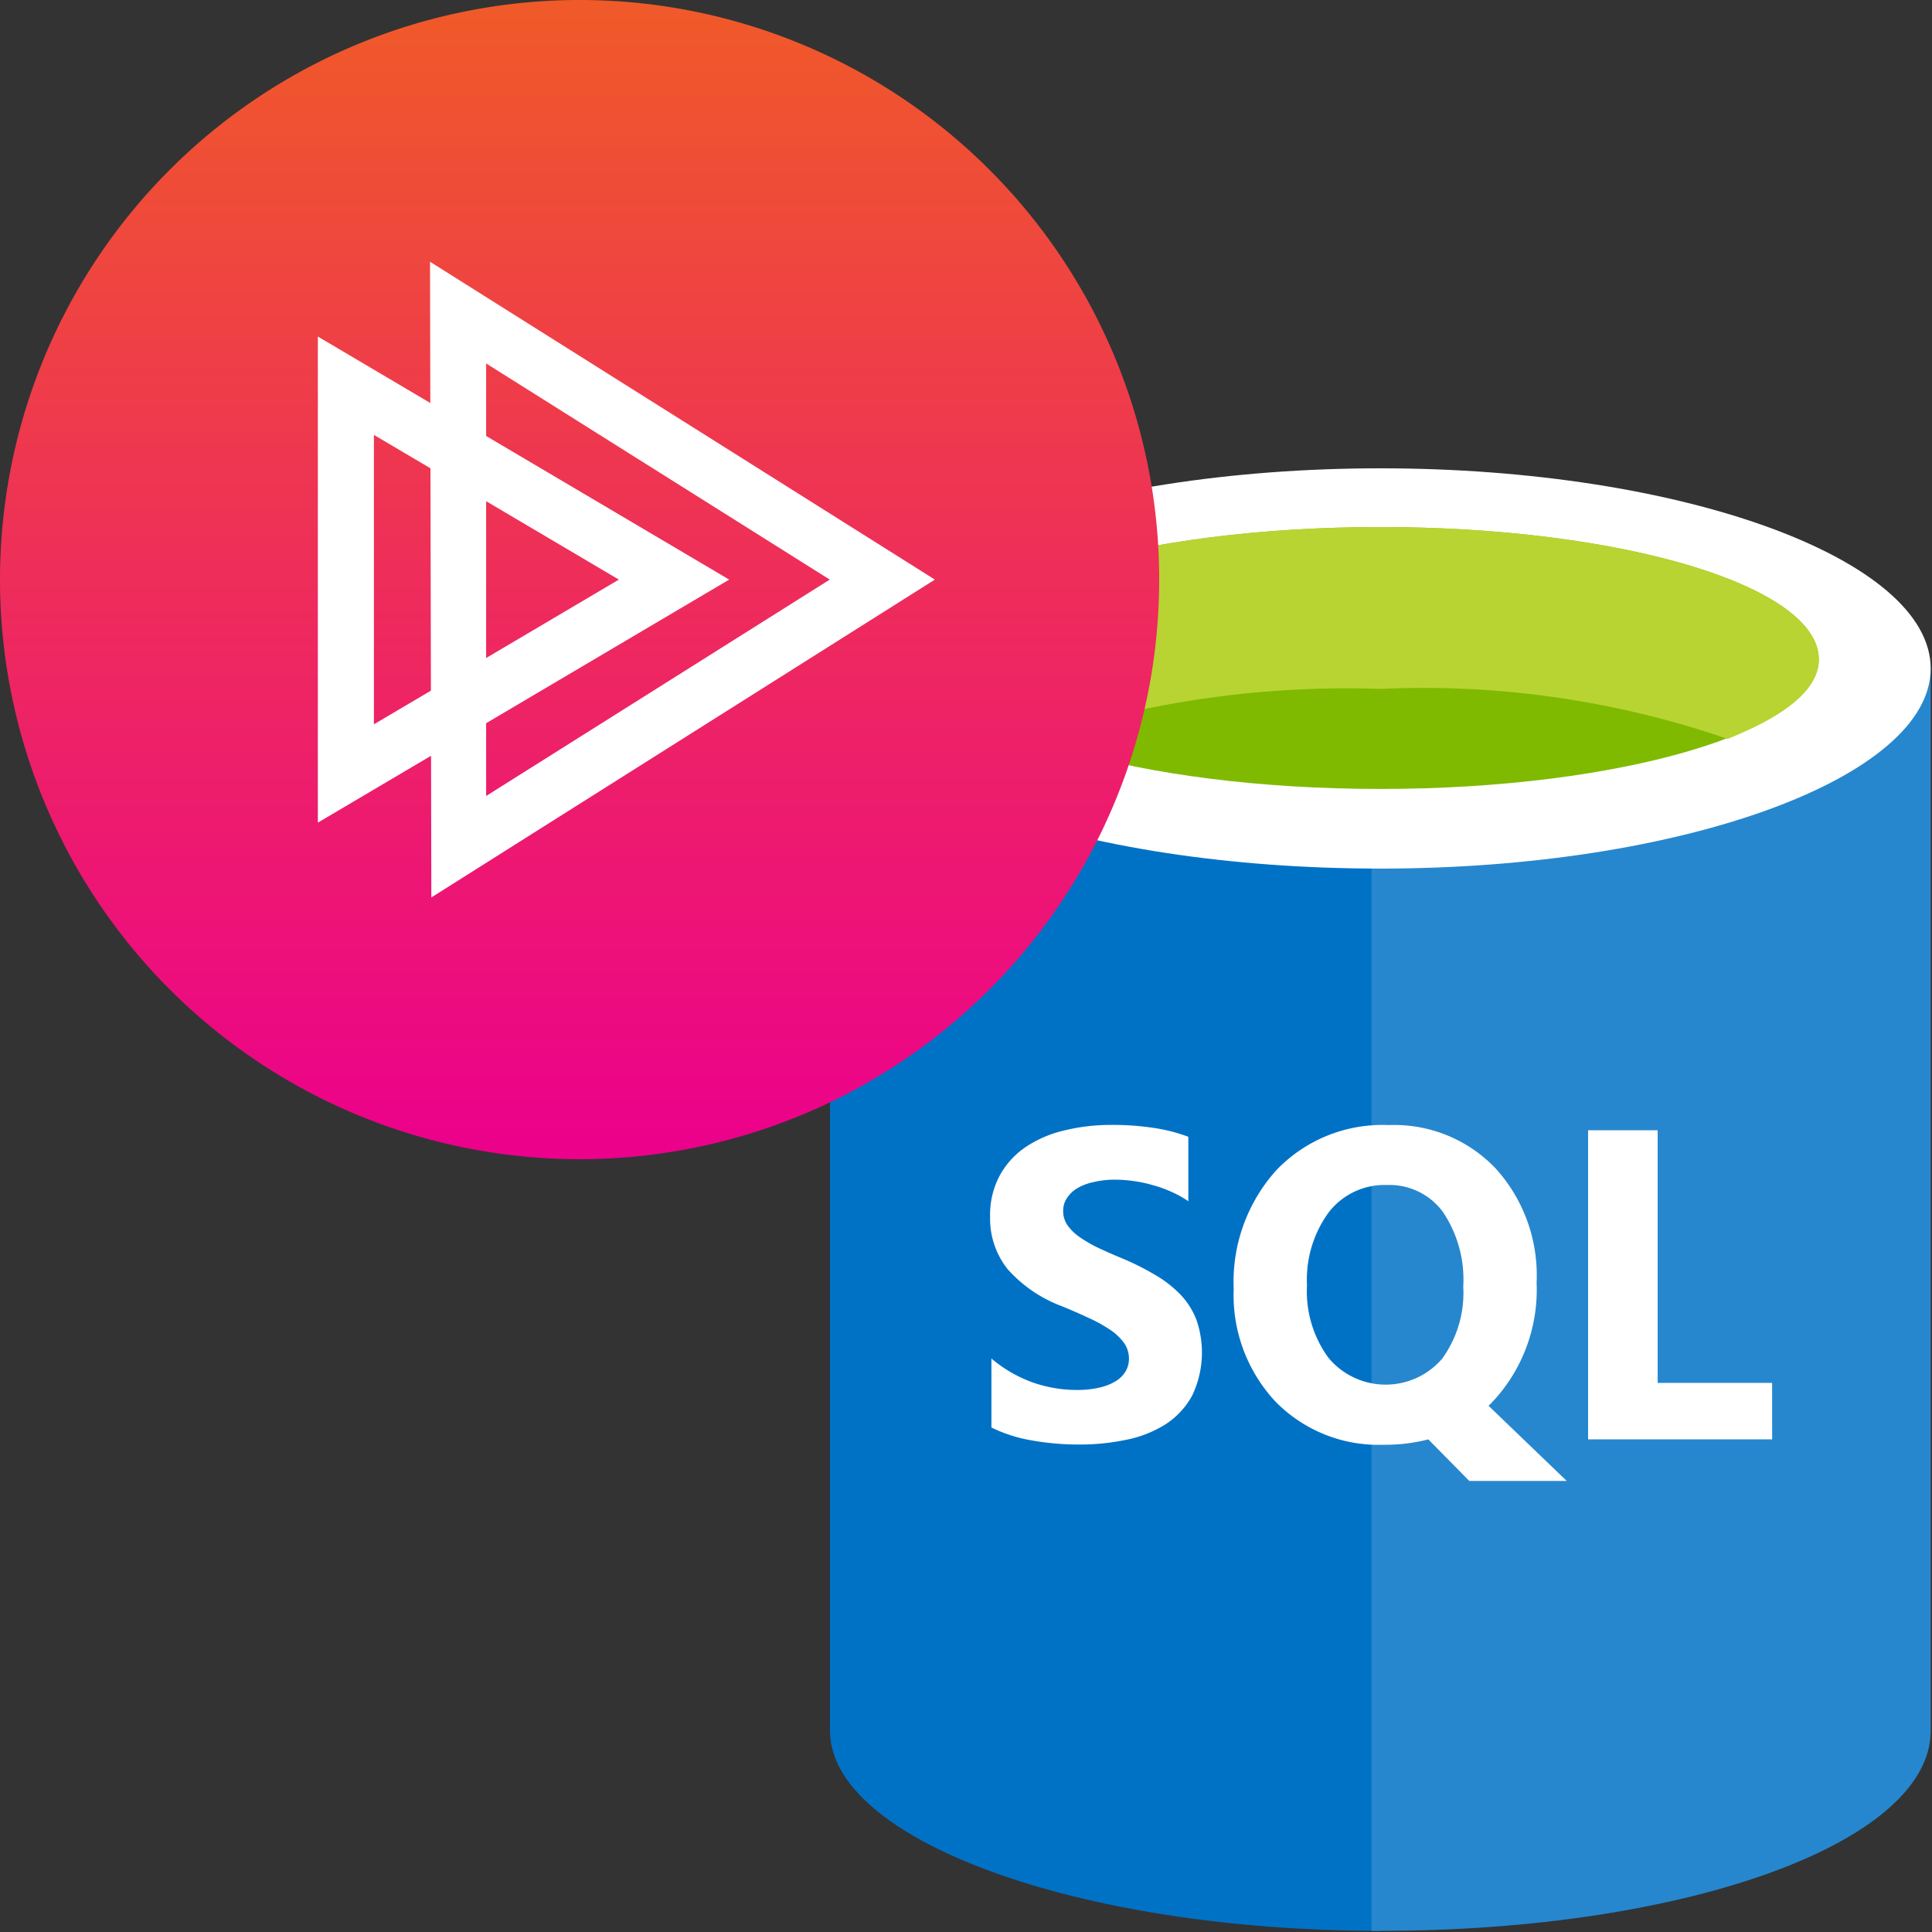 <svg xmlns="http://www.w3.org/2000/svg" xmlns:xlink="http://www.w3.org/1999/xlink" viewBox="0 0 50 50"><rect x="0" y="0" width="50" height="50" fill="#333333" stroke="none"/><defs><linearGradient id="linear-gradient" x1="15" x2="15" y1="604.087" y2="574.087" gradientTransform="matrix(1, 0, 0, -1, 0, 604.087)" gradientUnits="userSpaceOnUse"><stop offset="0" stop-color="#f05a28"/><stop offset="1" stop-color="#ec008c"/></linearGradient></defs><title>plural</title><g id="Shapes"><g><rect width="31.227" height="37.854" x="19.957" y="12.116" fill-opacity="0"/><rect width="28.486" height="37.854" x="21.48" y="12.116" fill-opacity="0"/><path fill="#0072c6" d="M21.48,17.3V44.791c0,2.818,6.4,5.179,14.243,5.179V17.3Z"/><path fill="#0072c6" d="M35.494,49.97h.229c7.921,0,14.243-2.285,14.243-5.179V17.3H35.494V49.97Z"/><path fill="#fff" d="M35.494,49.97h.229c7.921,0,14.243-2.285,14.243-5.179V17.3H35.494V49.97Z" opacity=".15" style="isolation:isolate"/><path fill="#fff" d="M49.966,17.3c0,2.818-6.4,5.179-14.243,5.179S21.48,20.19,21.48,17.3c0-2.819,6.4-5.18,14.243-5.18S49.966,14.477,49.966,17.3Z"/><path fill="#7fba00" d="M47.071,17.067c0,1.828-5.1,3.351-11.348,3.351S24.374,18.9,24.374,17.067c0-1.9,5.1-3.427,11.349-3.427S47.071,15.163,47.071,17.067Z"/><path fill="#b8d432" d="M44.71,19.123c1.524-.609,2.361-1.294,2.361-2.056,0-1.9-5.1-3.427-11.348-3.427s-11.349,1.523-11.349,3.427c0,.762.914,1.523,2.362,2.056a25.834,25.834,0,0,1,8.987-1.294A24.15,24.15,0,0,1,44.71,19.123Z"/><rect width="31.227" height="16.756" x="19.957" y="25.064" fill-opacity="0"/><path fill="#fff" d="M25.658,36.944V35.159a3.468,3.468,0,0,0,1.054.613,3.425,3.425,0,0,0,1.149.2,2.5,2.5,0,0,0,.591-.061,1.4,1.4,0,0,0,.424-.167.768.768,0,0,0,.257-.257.655.655,0,0,0,.084-.324.7.7,0,0,0-.134-.418,1.415,1.415,0,0,0-.368-.34,3.658,3.658,0,0,0-.547-.3c-.212-.1-.441-.2-.686-.3a3.533,3.533,0,0,1-1.4-.954,2.093,2.093,0,0,1-.458-1.361,2.153,2.153,0,0,1,.251-1.071,2.125,2.125,0,0,1,.681-.742,3.037,3.037,0,0,1,1-.424,5.044,5.044,0,0,1,1.205-.14,6.938,6.938,0,0,1,1.1.078,4.272,4.272,0,0,1,.893.229v1.668a2.6,2.6,0,0,0-.441-.245,3.04,3.04,0,0,0-.485-.173,3.326,3.326,0,0,0-.5-.106,3.374,3.374,0,0,0-.469-.034,2.354,2.354,0,0,0-.558.062,1.4,1.4,0,0,0-.424.161.813.813,0,0,0-.267.257.582.582,0,0,0-.095.329.646.646,0,0,0,.106.363,1.3,1.3,0,0,0,.3.3,3.54,3.54,0,0,0,.474.279q.279.133.631.279a6.738,6.738,0,0,1,.859.429,2.977,2.977,0,0,1,.658.508,1.972,1.972,0,0,1,.418.653,2.582,2.582,0,0,1-.111,1.974,2.072,2.072,0,0,1-.686.737,3.005,3.005,0,0,1-1.016.4,5.8,5.8,0,0,1-1.216.123,6.854,6.854,0,0,1-1.255-.111A3.792,3.792,0,0,1,25.658,36.944Zm10.152.446a3.729,3.729,0,0,1-2.8-1.116,4.037,4.037,0,0,1-1.082-2.917,4.312,4.312,0,0,1,1.1-3.068,3.793,3.793,0,0,1,2.912-1.172,3.622,3.622,0,0,1,2.767,1.122,4.116,4.116,0,0,1,1.06,2.956,4.241,4.241,0,0,1-1.1,3.04c-.026.026-.051.052-.073.078a.933.933,0,0,1-.072.067l2.025,1.947H38.025l-1.06-1.076A4.482,4.482,0,0,1,35.81,37.39Zm.079-6.722a1.822,1.822,0,0,0-1.507.714,2.952,2.952,0,0,0-.557,1.88,2.91,2.91,0,0,0,.557,1.88,1.927,1.927,0,0,0,2.94.022,2.9,2.9,0,0,0,.547-1.868,3.137,3.137,0,0,0-.53-1.936A1.719,1.719,0,0,0,35.889,30.668Zm9.974,6.583H41.1v-8h1.8v6.538h2.962Z"/></g><g id="use4187"><path fill="url(#linear-gradient)" d="M0,15A15,15,0,1,0,15,0,15,15,0,0,0,0,15"/><path fill="#fff" d="M11.129,6.774l.034,16.452L24.194,15Zm1.452,2.632L21.474,15l-8.893,5.6Z"/><path fill="#fff" d="M8.226,8.71V21.29L18.871,15Zm1.451,2.545L16.016,15,9.677,18.745Z"/></g></g></svg>